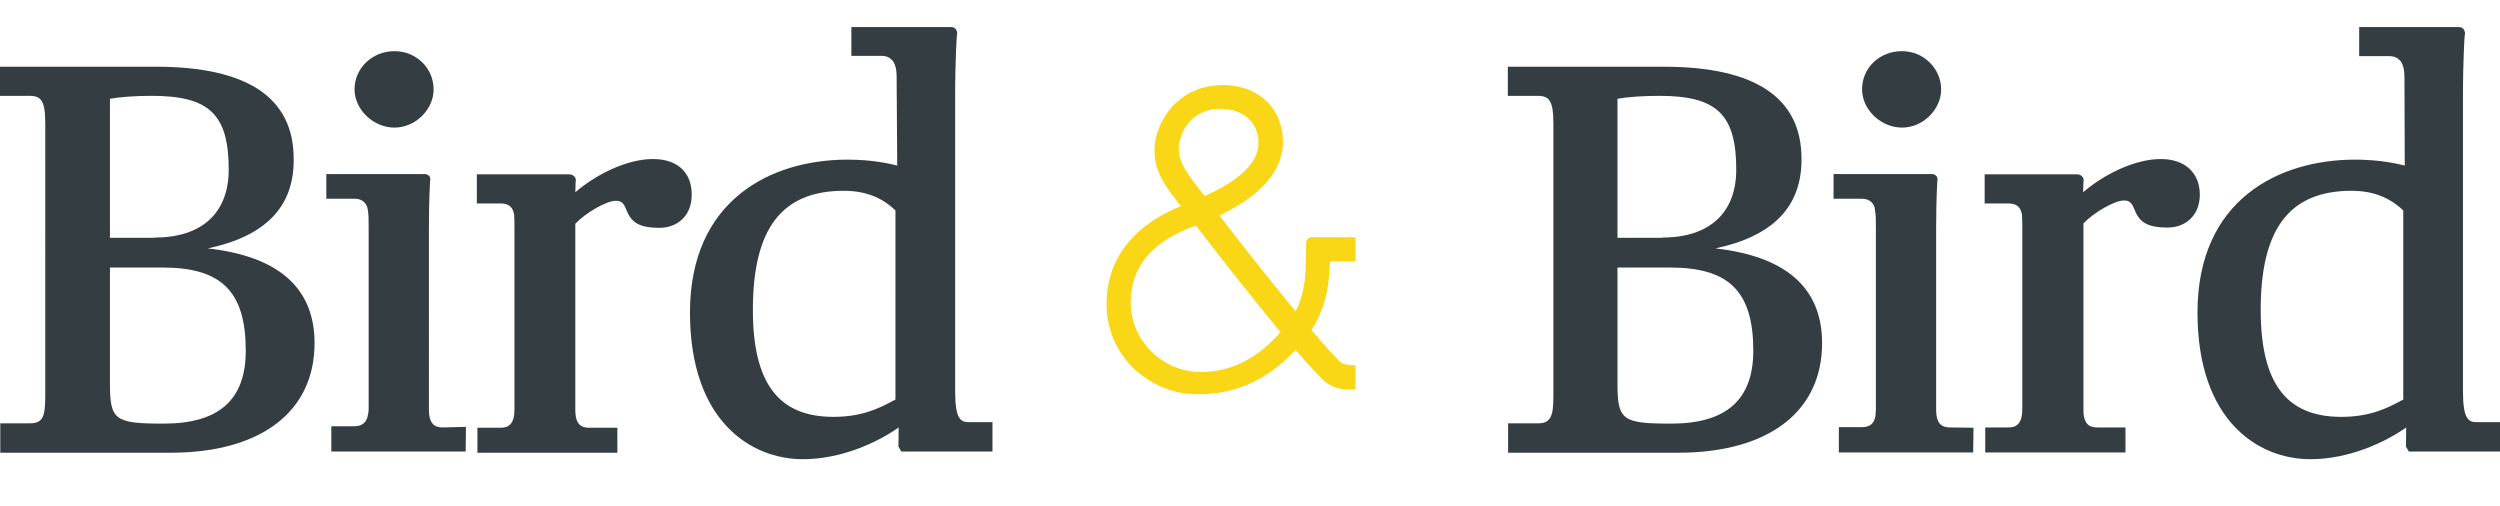 <?xml version="1.0" encoding="utf-8"?>
<!-- Generator: Adobe Illustrator 24.2.1, SVG Export Plug-In . SVG Version: 6.00 Build 0)  -->
<svg version="1.1" id="layer" xmlns="http://www.w3.org/2000/svg"  x="0px" y="0px"
	 viewBox="0 0 850.4 172.2" style="enable-background:new 0 0 850.4 172.2;" xml:space="preserve">
<style type="text/css">
	.st0{fill:#F9D616;}
	.st1{fill:#343D41;}
</style>
<path class="st0" d="M456.3,123.4c-1.4-1-5.2-5.3-10.2-11.1c5.8-9.1,6.1-18,6.3-23.4h8.7v-8.2h-12.8c0,0-1.7,0-2.2,0
	c-0.9,0-1.9,1-1.8,1.9c0,2.1,0,6-0.3,10.9c-0.3,4.1-1.3,8.6-3.3,12.4c-8.8-10.7-19.2-23.8-25.9-32.6c10-4.8,21.7-12.7,21.6-25.3
	c-0.1-10.6-7.5-18.2-18.5-19c-7.2-0.5-13.8,1.8-18.5,6.6c-4.6,4.7-7.2,11.4-6.6,17.5c0.6,6.5,4.5,11.4,8.2,16.1
	c0.2,0.3,0.5,0.6,0.7,0.9c-4.1,1.7-9.7,4.4-14.6,8.9c-6.4,5.9-10,13.2-10.6,21.8c-0.7,9.1,2.3,17.5,8.5,23.9
	c5.7,5.7,13.4,9.2,21.3,9.4c0.5,0,1.1,0,1.6,0c12.6,0,23.6-5.1,32.8-15.1c4.8,5.6,8.7,9.8,10.4,11.1c3.6,2.7,6.7,2.4,10,2.3v-8.2
	C459.1,124.3,457.2,124,456.3,123.4 M401,51.6c-0.3-3.6,1.3-7.8,4-10.6c2.6-2.6,6.1-4,10.2-4c0.5,0,0.9,0,1.4,0.1
	c7,0.5,11.5,5,11.5,11.5c0,8.4-10,14.3-18.3,18.1c-0.8-1-1.5-2-2.3-2.9C404.3,59.5,401.4,55.9,401,51.6 M407.3,126.5
	c-11.9-0.4-23.8-11.1-22.6-25.7c1.1-14.1,12.2-20.2,20.5-23.5l0.6-0.2c0.3-0.1,0.6-0.3,1-0.4c6.1,8,18.5,23.9,28.8,36.3
	C427.6,122.1,418.3,126.9,407.3,126.5"/>
<path class="st1" d="M134.2,17.4c7.4,0,13.3,5.8,13.3,13c0,6.9-6.2,13-13.3,13c-7.2,0-13.6-6.1-13.6-13
	C120.6,23.2,126.6,17.4,134.2,17.4 M647,17.4c-7.7,0-13.6,5.7-13.6,13c0,6.9,6.4,13,13.6,13c7.1,0,13.3-6.1,13.3-13
	C660.3,23.4,654.4,17.4,647,17.4 M70.7,84.5c24.1,2.7,36.3,13.5,36.3,32.2c0,23.4-18.3,37.3-49,37.3H0.1V144h10.1
	c2.8,0,4.3-1,4.8-3.7c0.3-1.4,0.4-3.3,0.4-6V42.1c0-2-0.1-3.7-0.3-5c-0.6-3.3-1.8-4.5-5-4.5H0v-9.9h53.1c31,0,46.8,10.5,46.8,31.3
	C100.1,70.3,90.4,80.3,70.7,84.5 M83.6,119.3c0-20.1-8.2-28.3-28.3-28.3H37.4v39.4c0,12.6,1.6,13.7,18.6,13.7
	C74.6,144,83.6,135.9,83.6,119.3 M52.7,80.8c16,0,25.1-8.4,25.1-23.1c0-18.9-6.7-25.1-26.2-25.1c-5.7,0-10.9,0.4-14.2,1v47.3h15.3
	C52.7,80.9,52.7,80.8,52.7,80.8z M222.1,54.1c-9.1,0-19.7,5.5-26.4,11.3c0.1-2.3,0.1-3.4,0.1-3.4c0-0.1,0.3-1.1-0.3-1.8
	c-0.3-0.4-0.9-0.9-1.8-0.9h-31.5v9.9h7.9c2.8,0,4.3,1,4.8,3.8v0.3c0.1,1,0.1,2.4,0.1,4.3v58c0,1.1,0,2,0,3v0.7
	c0,5.4-2.4,6.2-4.8,6.2h-7.8v8.5H210v-8.5h-9.5c-2.4,0-4.8-0.7-4.8-6c0-1.1,0-2.4,0-3.8V76.1c3.5-3.7,10.6-7.8,13.7-7.8
	c1.6,0,2.6,0.4,3.5,2.7c1.7,4.4,4,6.5,11.5,6.5c5.4,0,10.9-3.5,10.9-11.3C235.3,58.7,230.5,54.1,222.1,54.1 M150.7,145.4
	c-2.4,0-4.8-0.7-4.8-6.1c0-1.1,0-2.3,0-3.7V77.9c0-10.6,0.4-16.3,0.4-16.3c0-0.1,0.3-1-0.3-1.7c-0.3-0.3-0.7-0.7-1.7-0.7H111v8.4
	h9.5c2.4,0,3.8,1,4.5,3.1v0.1c0,0.1,0,0.3,0.1,0.4v0.1c0.3,1.6,0.3,3.5,0.3,6v58c0,1.1,0,2.1,0,3v0.6c0,0.4,0,0.9-0.1,1.3
	c0,0.3,0,0.4-0.1,0.7c-0.4,2.8-2,4.1-4.7,4.1h-7.8v7.7v0.9h44.8h0.9l0.1-8.4L150.7,145.4z M583.5,84.5c24.1,2.7,36.3,13.5,36.3,32.2
	c0,23.4-18.3,37.3-49,37.3h-57.8V144h10.2c2.8,0,4.1-1,4.8-3.7c0.3-1.4,0.4-3.3,0.4-6V42.1c0-2.1-0.1-3.7-0.3-5
	c-0.6-3.3-1.8-4.5-5-4.5h-10.2v-9.9h53.1c31,0,46.8,10.5,46.8,31.3C612.9,70.3,603.2,80.3,583.5,84.5 M596.4,119.3
	c0-20.1-8.2-28.3-28.3-28.3h-17.9v39.4c0,12.6,1.6,13.7,18.6,13.7C587.3,144,596.4,135.9,596.4,119.3 M565.5,80.8
	c16,0,25.1-8.4,25.1-23.1c0-18.9-6.7-25.1-26.2-25.1c-5.7,0-10.9,0.4-14.2,1v47.3h15.3V80.8z M735,54.1c-9.1,0-19.7,5.5-26.4,11.3
	c0.1-2.3,0.1-3.4,0.1-3.4c0-0.1,0.3-1.1-0.3-1.8c-0.3-0.4-0.9-0.9-1.8-0.9h-31.5v9.9h7.9c2.8,0,4.3,1,4.8,3.8v0.3
	c0.1,1,0.1,2.4,0.1,4.3v58c0,1.1,0,2,0,3v0.6c0,5.4-2.4,6.2-4.8,6.2h-7.8v8.5H723v-8.5h-9.5c-2.4,0-4.8-0.7-4.8-6c0-1.1,0-2.4,0-3.8
	V76c3.5-3.7,10.6-7.8,13.7-7.8c1.6,0,2.6,0.4,3.5,2.7c1.7,4.4,4,6.5,11.5,6.5c5.4,0,10.9-3.5,10.9-11.3
	C748.2,58.7,743.2,54.1,735,54.1 M663.4,145.4c-2.4,0-4.8-0.7-4.8-6.1c0-1.1,0-2.3,0-3.7V77.9c0-10.6,0.4-16.3,0.4-16.3
	c0-0.1,0.3-1-0.3-1.7c-0.3-0.3-0.7-0.7-1.7-0.7h-33.3v8.4h9.5c2.4,0,3.8,1,4.5,3c0,0.1,0,0.1,0,0.3c0,0.1,0,0.3,0.1,0.4v0.3
	c0.3,1.4,0.3,3.1,0.3,6v58c0,1.1,0,2,0,3v0.6c0,0.4,0,0.9-0.1,1.3c0,0.1,0,0.4,0,0.6v0.1c-0.4,2.8-1.8,4.1-4.7,4.1h-7.8v7.7v0.9
	h44.8h0.9l0.1-8.4L663.4,145.4z M337.6,143.7v9.9h-31l-1-1.7l0.1-6.5c-7.4,5.2-19.6,10.8-32.6,10.8c-17.7,0-38.4-13-38.4-49.9
	c0-38.3,27.6-52,53.6-52c8.2,0,14,1.3,16.9,2L305,26.9c0-0.1,0-0.4,0-0.6v-0.3c0-2.3-0.4-3.8-1.1-5l-0.3-0.4c-0.9-1-2-1.6-3.8-1.6
	h-10.2V9.2h3.7c7.5,0,27.1,0,29.8,0h0.3c1,0,1.6,0.4,1.8,0.9c0.6,0.9,0.4,1.8,0.3,1.8c0,0-0.6,7.4-0.6,21.5v99.6
	c0,9.9,2,10.6,4.8,10.6c3.8,0,6.9,0,6.9,0H337.6z M287,64.9c-21.1,0-30.9,12.9-30.9,40.5c0,24.8,8.6,36.4,27.4,36.4
	c9.8,0,15.6-3,19.8-5.2c0.4-0.3,0.9-0.4,1.3-0.7V71.6C299.9,67,294.1,64.9,287,64.9 M850.4,143.7v9.9h-31l-1-1.7l0.1-6.5
	c-7.4,5.2-19.6,10.8-32.6,10.8c-17.7,0-38.4-13-38.4-49.9c0-38.3,27.6-52,53.6-52c8.2,0,14,1.3,16.9,2l-0.1-29.3c0-0.1,0-0.4,0-0.6
	v-0.3c0-2.3-0.4-3.8-1.1-5l-0.3-0.4c-0.9-1-2-1.6-3.8-1.6h-10.2V9.2h3.7c7.5,0,27.1,0,29.8,0h0.3c1,0,1.6,0.4,1.8,0.9
	c0.6,0.9,0.4,1.8,0.3,1.8c0,0-0.6,7.4-0.6,21.5v99.6c0,9.9,2,10.6,4.8,10.6c3.8,0,6.9,0,6.9,0H850.4z M799.9,64.9
	c-21.1,0-30.9,12.9-30.9,40.5c0,24.8,8.6,36.4,27.4,36.4c9.8,0,15.6-3,19.8-5.2c0.4-0.3,0.9-0.4,1.3-0.7V71.6
	C812.7,67,806.9,64.9,799.9,64.9"/>
</svg>
